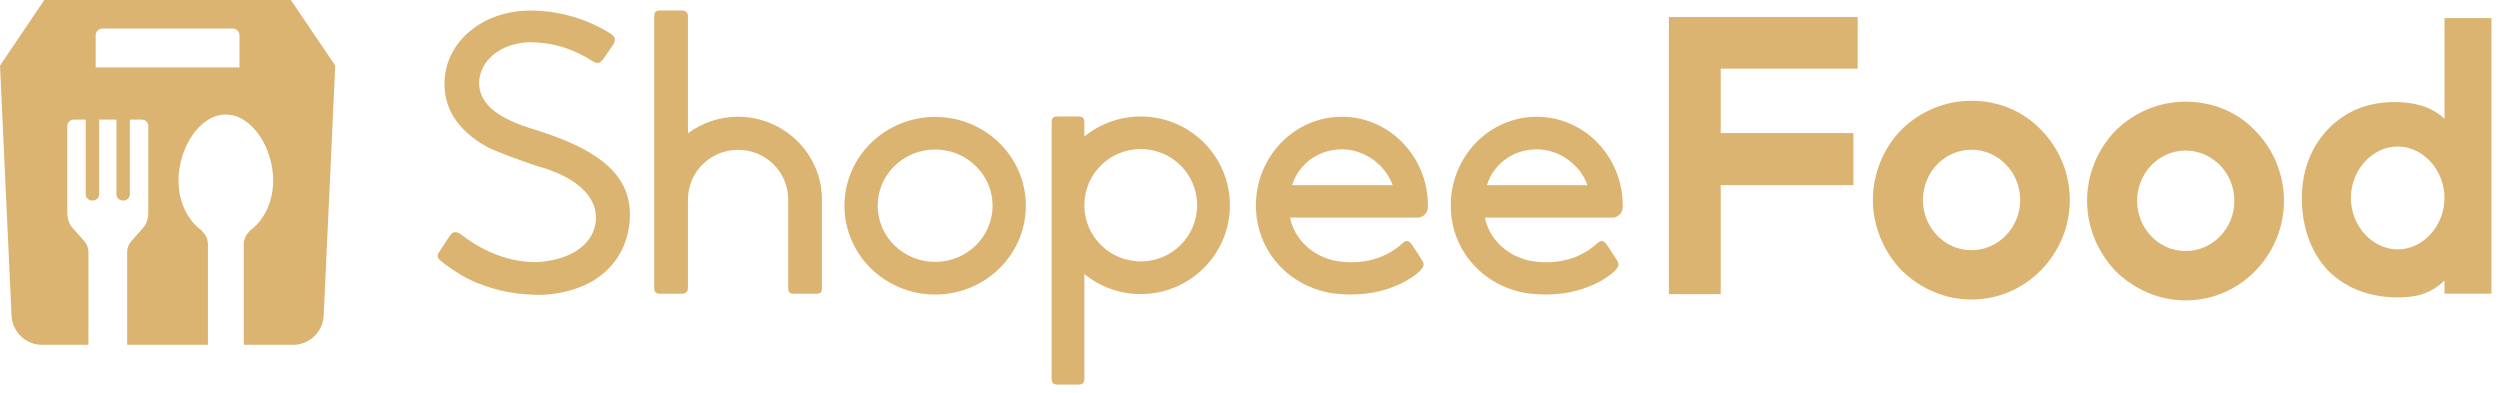 <svg width="261" height="41" viewBox="0 0 261 41" fill="none" xmlns="http://www.w3.org/2000/svg">
<path d="M55.281 13.361C63.122 15.705 66.207 18.638 65.715 23.346C65.41 26.246 63.674 28.603 60.953 29.811C59.453 30.475 57.442 30.853 55.841 30.774C53.375 30.722 51.04 30.167 48.881 29.119C48.101 28.738 46.95 27.986 46.057 27.27L46.055 27.267C45.637 26.916 45.588 26.688 45.873 26.263C45.948 26.148 46.082 25.942 46.395 25.47C46.664 25.067 46.931 24.658 46.945 24.639C47.28 24.134 47.634 24.134 48.12 24.468C48.123 24.471 48.167 24.504 48.293 24.597C48.392 24.672 48.455 24.715 48.466 24.724C50.686 26.384 53.251 27.319 55.808 27.371C59.304 27.264 61.771 25.695 62.166 23.368C62.603 20.808 60.486 18.613 56.349 17.409C54.902 16.989 51.74 15.803 50.856 15.34C47.752 13.611 46.258 11.26 46.415 8.332C46.659 4.282 50.375 1.206 55.121 1.105C57.206 1.064 59.294 1.456 61.304 2.254C62.029 2.543 63.298 3.198 63.757 3.525C64.287 3.901 64.287 4.159 64.029 4.644C63.993 4.707 63.853 4.908 63.496 5.418C63.117 5.959 63.004 6.123 62.971 6.178C62.661 6.581 62.4 6.705 61.867 6.384C59.774 5.045 57.651 4.411 55.251 4.406C52.292 4.515 50.12 6.266 50.015 8.59C50.013 10.683 51.674 12.204 55.281 13.361Z" fill="#DCB472"/>
<path d="M77.056 12.187C81.841 12.187 85.79 16.045 85.809 20.773V30.008C85.809 30.541 85.672 30.667 85.147 30.667H82.95C82.42 30.667 82.288 30.541 82.288 30.008V20.8C82.277 17.949 79.937 15.642 77.056 15.642C74.18 15.642 71.846 17.938 71.823 20.781V30.008C71.823 30.466 71.642 30.667 71.162 30.667H68.959C68.434 30.667 68.297 30.472 68.297 30.008V1.752C68.297 1.267 68.434 1.094 68.959 1.094H71.162C71.634 1.094 71.823 1.278 71.823 1.752V13.913C73.326 12.802 75.153 12.187 77.056 12.187Z" fill="#DCB472"/>
<path d="M97.631 12.206C92.401 12.206 88.161 16.358 88.161 21.478C88.161 26.6 92.401 30.749 97.631 30.749C102.861 30.749 107.099 26.598 107.099 21.478C107.099 16.358 102.861 12.206 97.631 12.206ZM97.628 27.341C94.316 27.341 91.632 24.715 91.632 21.475C91.632 18.235 94.316 15.609 97.628 15.609C100.941 15.609 103.624 18.235 103.624 21.475C103.624 24.713 100.941 27.341 97.628 27.341Z" fill="#DCB472"/>
<path d="M168.332 22.726C168.348 22.726 168.365 22.726 168.381 22.724C168.958 22.696 169.417 22.208 169.417 21.61C169.417 21.582 169.417 21.557 169.414 21.53C169.414 21.519 169.414 21.503 169.414 21.461C169.414 16.341 165.396 12.19 160.435 12.19C155.475 12.19 151.457 16.341 151.457 21.461C151.457 21.846 151.479 22.224 151.522 22.603L151.539 22.724H151.542C151.789 24.576 152.583 26.266 153.816 27.624C153.819 27.627 153.819 27.627 153.827 27.635C155.2 29.147 157.071 30.181 159.15 30.568L159.312 30.598V30.593C159.383 30.604 159.46 30.617 159.556 30.631C162.402 30.974 164.794 30.513 166.736 29.536C167.263 29.27 167.714 28.988 168.09 28.705C168.222 28.606 168.337 28.513 168.431 28.428C168.488 28.378 168.527 28.34 168.549 28.318C169.051 27.802 169.073 27.577 168.774 27.111C168.079 26.005 167.689 25.465 167.689 25.465C167.417 25.124 167.173 25.047 166.824 25.352C166.764 25.404 166.706 25.44 166.678 25.473C164.605 27.314 161.886 27.673 159.515 27.177C159.029 27.045 158.573 26.88 158.153 26.68C156.535 25.868 155.365 24.419 155.027 22.718H168.293C168.299 22.726 168.315 22.726 168.332 22.726ZM155.239 19.327C155.928 17.085 158.007 15.589 160.438 15.589C162.781 15.589 164.975 17.186 165.728 19.327H155.239Z" fill="#DCB472"/>
<path d="M119.096 12.16C116.918 12.16 114.855 12.909 113.207 14.251V12.818C113.207 12.319 113.07 12.16 112.548 12.16H110.452C109.927 12.16 109.79 12.305 109.79 12.818V39.496C109.79 39.979 109.927 40.155 110.452 40.155H112.548C113.072 40.155 113.207 39.985 113.207 39.496V28.609C114.855 29.953 116.918 30.703 119.096 30.703C124.235 30.703 128.401 26.551 128.401 21.431C128.401 16.311 124.235 12.16 119.096 12.16ZM119.093 27.292C115.899 27.292 113.286 24.751 113.207 21.576V21.275C113.286 18.103 115.899 15.559 119.093 15.559C122.345 15.559 124.982 18.185 124.982 21.426C124.982 24.666 122.345 27.292 119.093 27.292Z" fill="#DCB472"/>
<path d="M147.991 22.726C148.007 22.726 148.023 22.726 148.04 22.724C148.617 22.696 149.075 22.208 149.075 21.61C149.075 21.582 149.075 21.557 149.073 21.53C149.073 21.519 149.073 21.503 149.073 21.461C149.073 16.341 145.054 12.19 140.094 12.19C135.136 12.19 131.115 16.341 131.115 21.461C131.115 21.846 131.137 22.224 131.181 22.603L131.198 22.724H131.2C131.448 24.576 132.241 26.266 133.475 27.624C133.477 27.627 133.477 27.627 133.486 27.635C134.859 29.147 136.729 30.181 138.809 30.568L138.971 30.598V30.593C139.042 30.604 139.119 30.617 139.212 30.631C142.058 30.974 144.453 30.513 146.392 29.536C146.919 29.27 147.37 28.988 147.746 28.705C147.878 28.606 147.993 28.513 148.087 28.428C148.144 28.378 148.183 28.34 148.205 28.318C148.707 27.802 148.729 27.577 148.43 27.111C147.735 26.005 147.345 25.465 147.345 25.465C147.073 25.124 146.829 25.047 146.48 25.352C146.419 25.404 146.362 25.44 146.334 25.473C144.261 27.314 141.541 27.673 139.171 27.177C138.685 27.045 138.229 26.88 137.809 26.68C136.191 25.868 135.021 24.419 134.683 22.718H147.949C147.96 22.726 147.977 22.726 147.991 22.726ZM134.9 19.327C135.59 17.085 137.669 15.589 140.097 15.589C142.44 15.589 144.634 17.186 145.389 19.327H134.9Z" fill="#DCB472"/>
<path d="M174.231 30.711H179.642V19.327H193.494V13.894H179.642V7.166H193.941V1.777H174.231V30.711Z" fill="#DCB472"/>
<path d="M205.81 10.521C203.107 10.521 200.525 11.583 198.528 13.512C196.597 15.51 195.532 18.125 195.532 20.874C195.532 23.579 196.595 26.194 198.528 28.236L198.531 28.238C200.55 30.192 203.132 31.27 205.81 31.27C208.543 31.27 211.113 30.195 213.047 28.238C215.005 26.255 216.088 23.64 216.088 20.877C216.088 18.114 215.008 15.499 213.05 13.515C211.185 11.583 208.614 10.521 205.81 10.521ZM205.81 26.12C203.022 26.12 200.753 23.766 200.753 20.874C200.753 17.982 203.022 15.63 205.81 15.63C208.619 15.63 210.907 17.985 210.907 20.874C210.907 23.766 208.622 26.12 205.81 26.12Z" fill="#DCB472"/>
<path d="M228.17 10.612C225.467 10.612 222.885 11.674 220.889 13.603C218.958 15.6 217.892 18.215 217.892 20.965C217.892 23.67 218.955 26.285 220.886 28.326L220.889 28.329C222.907 30.285 225.489 31.361 228.167 31.361C230.9 31.361 233.471 30.285 235.405 28.329C237.363 26.345 238.445 23.73 238.445 20.967C238.445 18.201 237.366 15.587 235.407 13.606C233.545 11.674 230.977 10.612 228.17 10.612ZM228.17 26.208C225.382 26.208 223.113 23.857 223.113 20.965C223.113 18.073 225.382 15.718 228.17 15.718C230.98 15.718 233.268 18.073 233.268 20.965C233.268 23.854 230.983 26.208 228.17 26.208Z" fill="#DCB472"/>
<path d="M255.208 1.884V12.371H255.183C253.771 11.07 251.873 10.653 250.058 10.653C247.297 10.653 244.993 11.509 243.087 13.438C241.156 15.436 240.31 18.018 240.31 20.74C240.31 23.462 241.151 26.282 243.084 28.28L243.087 28.282C245.034 30.211 247.602 31.048 250.322 31.048C251.849 31.048 253.62 30.84 255.186 29.3L255.208 29.278V30.661H260.108V1.884H255.208ZM250.319 26.035C247.671 26.035 245.433 23.577 245.433 20.666C245.433 17.754 247.671 15.296 250.319 15.296C252.967 15.296 255.205 17.754 255.205 20.666C255.205 23.577 252.969 26.035 250.319 26.035Z" fill="#DCB472"/>
<path d="M30.365 0H17.496H4.627L0 6.846L1.204 32.941C1.283 34.653 2.688 36 4.394 36H9.232V26.305C9.232 25.895 9.083 25.5 8.813 25.195L7.513 23.722C7.199 23.365 7.025 22.742 7.025 22.265V13.164C7.025 12.791 7.327 12.488 7.698 12.488H8.95V20.275C8.95 20.638 9.242 20.932 9.605 20.932H9.697C10.058 20.932 10.35 20.638 10.35 20.275V12.488H11.252H12.154V20.275C12.154 20.638 12.446 20.932 12.81 20.932H12.901C13.263 20.932 13.557 20.638 13.557 20.275V12.488H14.808C15.18 12.488 15.482 12.789 15.482 13.164V22.265C15.482 22.742 15.307 23.367 14.993 23.722L13.694 25.195C13.424 25.5 13.274 25.895 13.274 26.305V36H17.502H21.708V25.5C21.708 24.915 21.424 24.448 21.03 24.043C20.804 23.88 20.591 23.694 20.39 23.49C20.389 23.49 20.389 23.488 20.387 23.488V23.486C19.316 22.395 18.636 20.746 18.636 18.848C18.636 15.423 20.849 11.959 23.577 11.959C26.307 11.959 28.52 15.425 28.52 18.848C28.52 20.746 27.84 22.395 26.77 23.486V23.488C26.767 23.49 26.767 23.49 26.765 23.49C26.565 23.694 26.352 23.88 26.128 24.043C25.733 24.448 25.45 24.915 25.45 25.5V36H30.604C32.31 36 33.715 34.653 33.794 32.941L35 6.846L30.365 0ZM25.003 7.035H17.496H9.989V3.692C9.989 3.299 10.31 2.98 10.706 2.98H17.496H24.286C24.682 2.98 25.003 3.299 25.003 3.692V7.035Z" fill="#DCB472"/>
</svg>
